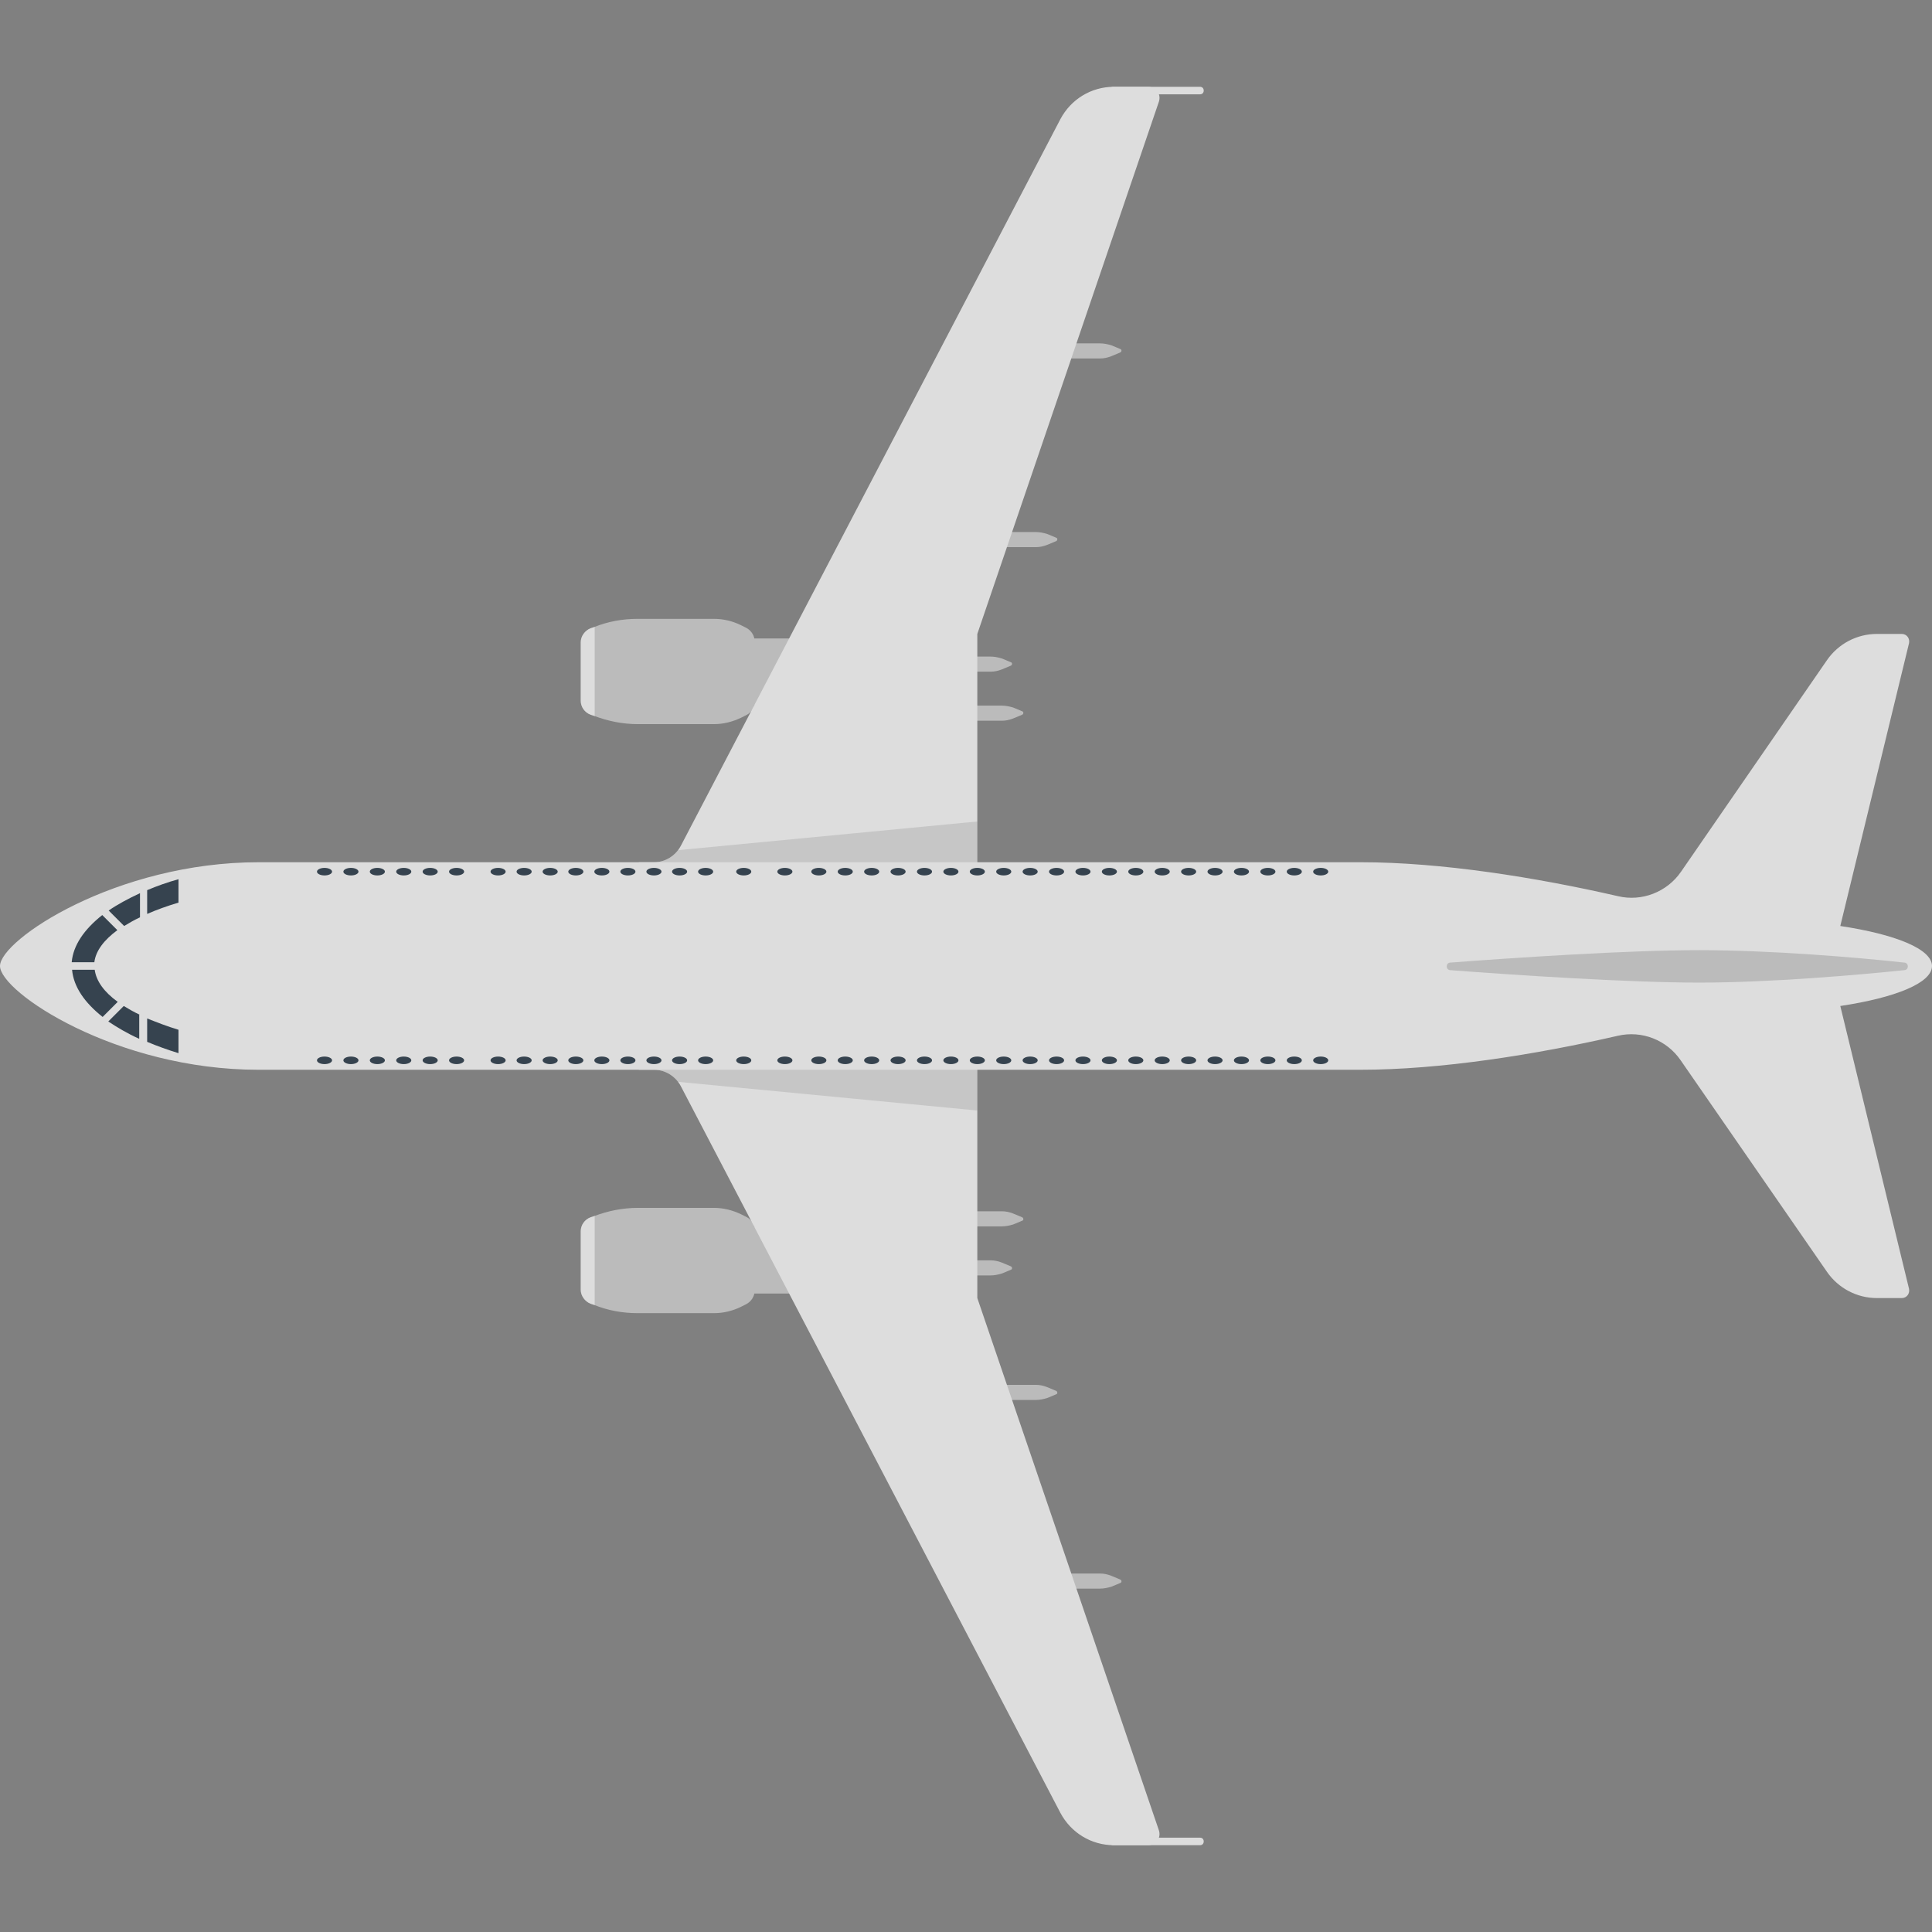 <svg version="1.1" xmlns="http://www.w3.org/2000/svg" x="0" y="0" viewBox="0 0 512 512" xml:space="preserve"><rect x="0" y="0" width="512" height="512" fill="#808080" stroke="none"/><style type="text/css">.st0{fill:#bbb}.st1{opacity:.5;fill:#fff}.st2{fill:#ddd}.st3{opacity:.15;fill:#444;enable-background:new}.st4{fill:#36434f}</style><path class="st0" d="m157.4 166.2-.9.3c-1.5.6-2.6 2.1-2.6 3.7v15.5c0 1.6 1 3.1 2.6 3.7l.9.3c3.7 1.4 7.6 2.2 11.6 2.2h20.2c2.5 0 4.9-.6 7.2-1.7l1.4-.7c1.4-.7 2.2-2.1 2.2-3.6V170c0-1.5-.9-2.9-2.2-3.6l-1.4-.7c-2.2-1.1-4.7-1.7-7.2-1.7H169c-4 0-7.9.7-11.6 2.2z"/><path class="st0" d="M194.3 169.2h19.9v17.6h-19.9z"/><path class="st1" d="M157.6 166.1c-.1 0-.1.1-.2.1l-.9.3c-1.5.6-2.6 2.1-2.6 3.7v15.5c0 1.6 1 3.1 2.6 3.7l.9.3c.1 0 .1.1.2.1v-23.7z"/><path class="st0" d="M274.5 141H266v4h8.5c1 0 2-.2 3-.6l2.4-1c.4-.2.4-.8 0-.9l-2.4-1c-1-.3-2-.5-3-.5zm-12 33H254v4h8.5c1 0 2-.2 3-.6l2.4-1c.4-.2.4-.8 0-.9l-2.4-1c-1-.3-2-.5-3-.5zm3 13H257v4h8.5c1 0 2-.2 3-.6l2.4-1c.4-.2.4-.8 0-.9l-2.4-1c-1-.3-2-.5-3-.5zm26-96H283v4h8.5c1 0 2-.2 3-.6l2.4-1c.4-.2.4-.8 0-.9l-2.4-1c-1-.3-2-.5-3-.5z"/><path class="st2" d="M304.3 23h-9.1c-6 0-11.4 3.3-14.2 8.6L180.4 224.2c-1.4 2.6-4.1 4.3-7.1 4.3h-4v7H259V168l48.1-141c.7-2-.7-4-2.8-4z"/><path class="st3" d="M179.7 225.3c-1.5 2-3.8 3.2-6.4 3.2h-4v7H259v-17.8l-79.3 7.6z"/><path class="st2" d="M318 25h-23c-.6 0-1-.4-1-1s.4-1 1-1h23c.6 0 1 .4 1 1s-.4 1-1 1z"/><path class="st0" d="m157.4 345.8-.9-.3c-1.5-.6-2.6-2.1-2.6-3.7v-15.5c0-1.6 1-3.1 2.6-3.7l.9-.3c3.7-1.4 7.6-2.2 11.6-2.2h20.2c2.5 0 4.9.6 7.2 1.7l1.4.7c1.4.7 2.2 2.1 2.2 3.6V342c0 1.5-.9 2.9-2.2 3.6l-1.4.7c-2.2 1.1-4.7 1.7-7.2 1.7H169c-4 0-7.9-.7-11.6-2.2z"/><path class="st0" d="M194.3 325.2h19.9v17.6h-19.9z"/><path class="st1" d="M157.6 345.9c-.1 0-.1-.1-.2-.1l-.9-.3c-1.5-.6-2.6-2.1-2.6-3.7v-15.5c0-1.6 1-3.1 2.6-3.7l.9-.3c.1 0 .1-.1.2-.1v23.7z"/><path class="st0" d="M274.5 371H266v-4h8.5c1 0 2 .2 3 .6l2.4 1c.4.2.4.8 0 .9l-2.4 1c-1 .3-2 .5-3 .5zm-12-33H254v-4h8.5c1 0 2 .2 3 .6l2.4 1c.4.2.4.8 0 .9l-2.4 1c-1 .3-2 .5-3 .5zm3-13H257v-4h8.5c1 0 2 .2 3 .6l2.4 1c.4.2.4.8 0 .9l-2.4 1c-1 .3-2 .5-3 .5zm26 96H283v-4h8.5c1 0 2 .2 3 .6l2.4 1c.4.2.4.8 0 .9l-2.4 1c-1 .3-2 .5-3 .5z"/><path class="st2" d="M304.3 489h-9.1c-6 0-11.4-3.3-14.2-8.6L180.4 287.8c-1.4-2.6-4.1-4.3-7.1-4.3h-4v-7H259V344l48.1 141c.7 2-.7 4-2.8 4z"/><path class="st3" d="M179.7 286.7c-1.5-2-3.8-3.2-6.4-3.2h-4v-7H259v17.8l-79.3-7.6z"/><path class="st2" d="M318 487h-23c-.6 0-1 .4-1 1s.4 1 1 1h23c.6 0 1-.4 1-1s-.4-1-1-1zm194-231c0-4.5-9.7-8.4-24.3-10.6l18.2-74.9c.3-1.3-.6-2.5-1.9-2.5h-6.6c-5.3 0-10.2 2.6-13.2 6.9L445.5 231c-3.7 5.4-10.4 8-16.7 6.5-21.8-5-46.9-9-68.2-9h-292C30.7 228.5 0 249.1 0 256s30.7 27.5 68.5 27.5h292c21.3 0 46.4-4 68.2-9 6.4-1.5 13 1.1 16.7 6.5l38.8 56.1c3 4.3 7.9 6.9 13.2 6.9h6.6c1.3 0 2.2-1.2 1.9-2.5l-18.2-74.9c14.6-2.2 24.3-6.1 24.3-10.6z"/><path class="st0" d="M450.3 251.8c-18.8 0-48.9 2-66 3.3-1.2.1-1.2 1.9 0 2 17.1 1.3 47.3 3.3 66 3.3 18.8 0 41.8-2 54.4-3.3 1.2-.1 1.2-1.9 0-2-12.7-1.4-35.7-3.3-54.4-3.3z"/><path class="st4" d="M19 255c.4-4.5 3.3-8.7 8.1-12.5l4 4c-3.5 2.6-5.7 5.4-6.1 8.5h-6zm18 13.9c-1.5-.7-2.9-1.5-4.2-2.3l-4.1 4.1c2.4 1.6 5.1 3.2 8.2 4.6v-6.4zM25.1 257h-6c.4 4.5 3.3 8.7 8.1 12.5l4-4c-3.6-2.6-5.7-5.5-6.1-8.5zM39 235.9v6.3c2.5-1.1 5.3-2.1 8.3-3V233c-2.9.8-5.7 1.8-8.3 2.9zm0 40.2c2.6 1.1 5.4 2.1 8.3 3v-6.2c-3-.9-5.8-2-8.3-3v6.2zm-10.2-34.8 4.1 4.1c1.3-.8 2.7-1.6 4.2-2.3v-6.4c-3.2 1.5-6 3-8.3 4.6z"/><ellipse class="st4" cx="86" cy="231" rx="2" ry="1"/><ellipse class="st4" cx="93" cy="231" rx="2" ry="1"/><ellipse class="st4" cx="100" cy="231" rx="2" ry="1"/><ellipse class="st4" cx="107" cy="231" rx="2" ry="1"/><ellipse class="st4" cx="114" cy="231" rx="2" ry="1"/><ellipse class="st4" cx="121" cy="231" rx="2" ry="1"/><ellipse class="st4" cx="132" cy="231" rx="2" ry="1"/><ellipse class="st4" cx="138.9" cy="231" rx="2" ry="1"/><ellipse class="st4" cx="145.8" cy="231" rx="2" ry="1"/><ellipse class="st4" cx="152.6" cy="231" rx="2" ry="1"/><ellipse class="st4" cx="159.5" cy="231" rx="2" ry="1"/><ellipse class="st4" cx="166.4" cy="231" rx="2" ry="1"/><ellipse class="st4" cx="173.3" cy="231" rx="2" ry="1"/><ellipse class="st4" cx="180.1" cy="231" rx="2" ry="1"/><ellipse class="st4" cx="187" cy="231" rx="2" ry="1"/><ellipse class="st4" cx="197.1" cy="231" rx="2" ry="1"/><ellipse class="st4" cx="208" cy="231" rx="2" ry="1"/><ellipse class="st4" cx="217" cy="231" rx="2" ry="1"/><ellipse class="st4" cx="224" cy="231" rx="2" ry="1"/><ellipse class="st4" cx="231" cy="231" rx="2" ry="1"/><ellipse class="st4" cx="238" cy="231" rx="2" ry="1"/><ellipse class="st4" cx="245" cy="231" rx="2" ry="1"/><ellipse class="st4" cx="252" cy="231" rx="2" ry="1"/><ellipse class="st4" cx="259" cy="231" rx="2" ry="1"/><ellipse class="st4" cx="266" cy="231" rx="2" ry="1"/><ellipse class="st4" cx="273" cy="231" rx="2" ry="1"/><ellipse class="st4" cx="280" cy="231" rx="2" ry="1"/><ellipse class="st4" cx="287" cy="231" rx="2" ry="1"/><ellipse class="st4" cx="294" cy="231" rx="2" ry="1"/><ellipse class="st4" cx="301" cy="231" rx="2" ry="1"/><ellipse class="st4" cx="308" cy="231" rx="2" ry="1"/><ellipse class="st4" cx="315" cy="231" rx="2" ry="1"/><ellipse class="st4" cx="322" cy="231" rx="2" ry="1"/><ellipse class="st4" cx="329" cy="231" rx="2" ry="1"/><ellipse class="st4" cx="336" cy="231" rx="2" ry="1"/><ellipse class="st4" cx="343" cy="231" rx="2" ry="1"/><ellipse class="st4" cx="350" cy="231" rx="2" ry="1"/><ellipse class="st4" cx="86" cy="281" rx="2" ry="1"/><ellipse class="st4" cx="93" cy="281" rx="2" ry="1"/><ellipse class="st4" cx="100" cy="281" rx="2" ry="1"/><ellipse class="st4" cx="107" cy="281" rx="2" ry="1"/><ellipse class="st4" cx="114" cy="281" rx="2" ry="1"/><ellipse class="st4" cx="121" cy="281" rx="2" ry="1"/><ellipse class="st4" cx="132" cy="281" rx="2" ry="1"/><ellipse class="st4" cx="138.9" cy="281" rx="2" ry="1"/><ellipse class="st4" cx="145.8" cy="281" rx="2" ry="1"/><ellipse class="st4" cx="152.6" cy="281" rx="2" ry="1"/><ellipse class="st4" cx="159.5" cy="281" rx="2" ry="1"/><ellipse class="st4" cx="166.4" cy="281" rx="2" ry="1"/><ellipse class="st4" cx="173.3" cy="281" rx="2" ry="1"/><ellipse class="st4" cx="180.1" cy="281" rx="2" ry="1"/><ellipse class="st4" cx="187" cy="281" rx="2" ry="1"/><ellipse class="st4" cx="197.1" cy="281" rx="2" ry="1"/><ellipse class="st4" cx="208" cy="281" rx="2" ry="1"/><ellipse class="st4" cx="217" cy="281" rx="2" ry="1"/><ellipse class="st4" cx="224" cy="281" rx="2" ry="1"/><ellipse class="st4" cx="231" cy="281" rx="2" ry="1"/><ellipse class="st4" cx="238" cy="281" rx="2" ry="1"/><ellipse class="st4" cx="245" cy="281" rx="2" ry="1"/><ellipse class="st4" cx="252" cy="281" rx="2" ry="1"/><ellipse class="st4" cx="259" cy="281" rx="2" ry="1"/><ellipse class="st4" cx="266" cy="281" rx="2" ry="1"/><ellipse class="st4" cx="273" cy="281" rx="2" ry="1"/><ellipse class="st4" cx="280" cy="281" rx="2" ry="1"/><ellipse class="st4" cx="287" cy="281" rx="2" ry="1"/><ellipse class="st4" cx="294" cy="281" rx="2" ry="1"/><ellipse class="st4" cx="301" cy="281" rx="2" ry="1"/><ellipse class="st4" cx="308" cy="281" rx="2" ry="1"/><ellipse class="st4" cx="315" cy="281" rx="2" ry="1"/><ellipse class="st4" cx="322" cy="281" rx="2" ry="1"/><ellipse class="st4" cx="329" cy="281" rx="2" ry="1"/><ellipse class="st4" cx="336" cy="281" rx="2" ry="1"/><ellipse class="st4" cx="343" cy="281" rx="2" ry="1"/><ellipse class="st4" cx="350" cy="281" rx="2" ry="1"/></svg>